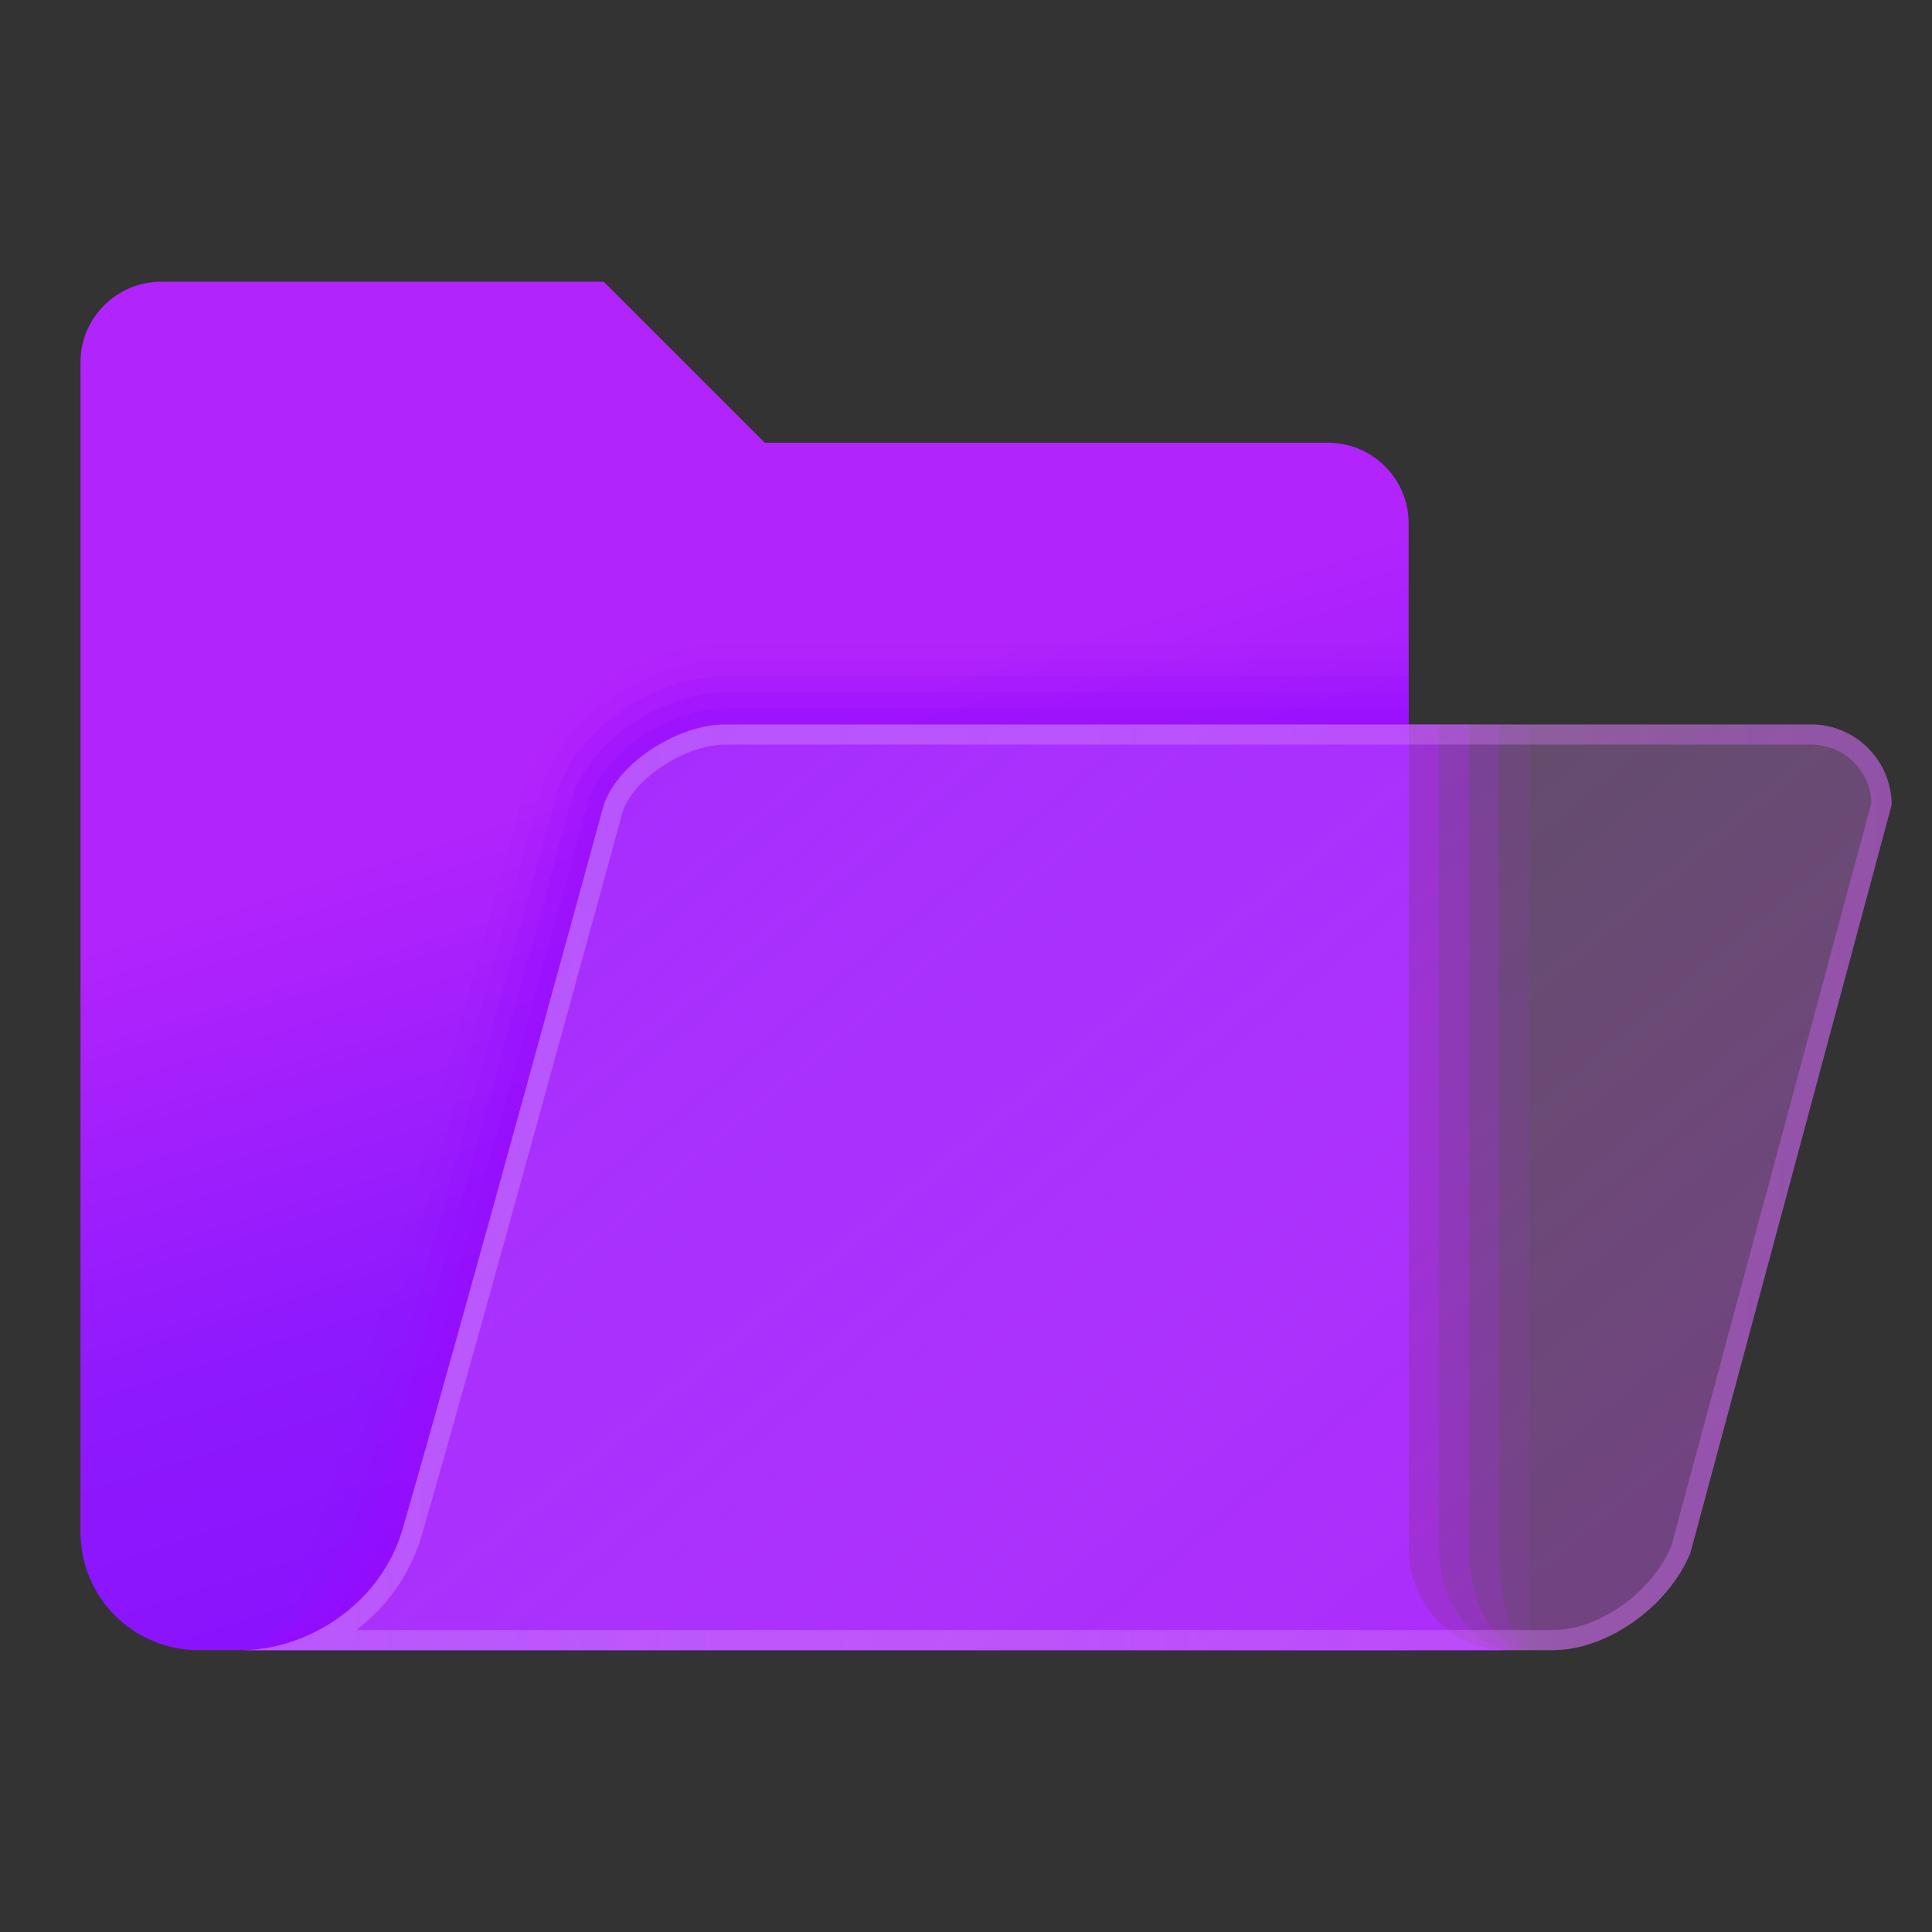 <svg xmlns="http://www.w3.org/2000/svg" xmlns:xlink="http://www.w3.org/1999/xlink" viewBox="0,0,256,256" width="180px" height="180px" fill-rule="nonzero"><rect x="0" y="0" width="256" height="256" fill="#333333" stroke="none"/><defs><linearGradient x1="27.505" y1="54.084" x2="16.348" y2="18.802" gradientUnits="userSpaceOnUse" id="color-1"><stop offset="0" stop-color="#8201ff"></stop><stop offset="0.689" stop-color="#8d19fd"></stop><stop offset="1" stop-color="#b224fc"></stop></linearGradient><linearGradient x1="36.126" y1="41.699" x2="16.475" y2="18.101" gradientUnits="userSpaceOnUse" id="color-2"><stop offset="0" stop-color="#ce5df4" stop-opacity="0.4"></stop><stop offset="1" stop-color="#e8aeff" stop-opacity="0.2"></stop></linearGradient><linearGradient x1="6" y1="29.5" x2="47" y2="29.5" gradientUnits="userSpaceOnUse" id="color-3"><stop offset="0" stop-color="#f8f0ff" stop-opacity="0.2"></stop><stop offset="1" stop-color="#ce5df4" stop-opacity="0.4"></stop></linearGradient></defs><g fill="none" fill-rule="nonzero" stroke="none" stroke-width="1" stroke-linecap="butt" stroke-linejoin="miter" stroke-miterlimit="10" stroke-dasharray="" stroke-dashoffset="0" font-family="none" font-weight="none" font-size="none" text-anchor="none" style="mix-blend-mode: normal"><g transform="scale(5.333,5.333)"><path d="M33,18v23h5c0,-1 0,-1.748 0,-2.511v-20.489z" fill="#a101ff" opacity="0.1"></path><path d="M32.25,18v23h5.563c-0.452,-0.799 -0.563,-1.748 -0.563,-2.511v-20.489z" fill="#a101ff" opacity="0.2"></path><path d="M31.5,18v23h6.126c-0.905,-0.598 -1.126,-1.748 -1.126,-2.511v-20.489z" fill="#a101ff" opacity="0.3"></path><path d="M30.75,18v23h6.69c-1.357,-0.397 -1.69,-1.748 -1.69,-2.511v-20.489z" fill="#a101ff" opacity="0.4"></path><path d="M30,18v23h7.253c-1.81,-0.196 -2.253,-1.748 -2.253,-2.511v-20.489z" fill="#a101ff" opacity="0.5"></path><path d="M33,11h-14l-4,-4h-11c-1.1,0 -2,0.9 -2,2v29.068c0,1.619 1.313,2.932 2.932,2.932h32.524c-1.336,0.016 -2.456,-1.125 -2.456,-2.511v-25.489c0,-1.1 -0.9,-2 -2,-2z" fill="url(#color-1)"></path><path d="M35,38.489v-20.489h-17c-1.1,0 -2.62,0.902 -3,2c0,0 -3.693,13.516 -5,18c-0.547,1.877 -2.383,3 -4,3h31.457c-1.337,0.016 -2.457,-1.125 -2.457,-2.511z" fill="#960dfe"></path><path d="M35,16h-17c-1.794,0 -4.174,1.279 -4.89,3.345l-0.04,0.128c-0.036,0.134 -3.703,13.55 -4.99,17.967c-0.281,0.963 -1.298,3.56 -2.08,3.56h29z" fill="#960dfe" opacity="0.05"></path><path d="M13.488,19.476c0,0 -0.033,0.109 -0.037,0.121c-0.094,0.342 -3.395,12.417 -4.8,17.308c-0.085,0.294 -0.168,0.566 -0.255,0.811c-0.371,1.049 -1.497,3.284 -2.396,3.284h29v-24.6h-17c-1.655,0 -3.863,1.204 -4.512,3.076z" fill="#960dfe" opacity="0.1"></path><path d="M13.866,19.607c0,0 -0.027,0.09 -0.034,0.114c-0.152,0.556 -3.479,12.723 -4.844,17.458c-0.085,0.293 -0.175,0.565 -0.277,0.812c-0.465,1.134 -1.695,3.009 -2.711,3.009h29v-24.2h-17c-1.516,0 -3.552,1.128 -4.134,2.807z" fill="#960dfe" opacity="0.2"></path><path d="M14.244,19.738c0,0 -0.021,0.07 -0.031,0.107c-0.211,0.77 -3.563,13.029 -4.888,17.607c-0.085,0.292 -0.183,0.565 -0.298,0.813c-0.563,1.219 -1.894,2.735 -3.027,2.735h29v-23.8h-17c-1.378,0 -3.241,1.053 -3.756,2.538z" fill="#960dfe" opacity="0.3"></path><path d="M14.622,19.869c0,0 -0.015,0.051 -0.028,0.1c-0.269,0.985 -3.647,13.335 -4.931,17.757c-0.085,0.291 -0.191,0.564 -0.319,0.814c-0.666,1.302 -2.094,2.46 -3.344,2.46h29v-23.4h-17c-1.239,0 -2.93,0.978 -3.378,2.269z" fill="#960dfe" opacity="0.4"></path><path d="M35,18h-17c-1.1,0 -2.62,0.902 -3,2c0,0 -3.693,13.516 -5,18c-0.547,1.877 -2.383,3 -4,3h29z" fill="#960dfe"></path><path d="M18,18h27c1.1,0 2,0.9 2,2l-5,18.583c-0.554,1.352 -2.082,2.417 -3.417,2.417h-32.583c1.617,0 3.453,-1.123 4,-3c1.307,-4.484 5,-18 5,-18c0.38,-1.098 1.9,-2 3,-2z" fill="url(#color-2)"></path><path d="M45,18.5c0.807,0 1.466,0.64 1.499,1.438l-4.973,18.483c-0.486,1.149 -1.8,2.079 -2.943,2.079h-29.729c0.731,-0.559 1.331,-1.349 1.626,-2.36c1.293,-4.437 4.965,-17.873 4.992,-17.976c0.311,-0.896 1.65,-1.664 2.528,-1.664h27M45,18h-27c-1.1,0 -2.62,0.902 -3,2c0,0 -3.693,13.516 -5,18c-0.547,1.877 -2.383,3 -4,3h32.583c1.335,0 2.863,-1.065 3.417,-2.417l5,-18.583c0,-1.1 -0.9,-2 -2,-2z" fill="url(#color-3)"></path></g></g></svg>